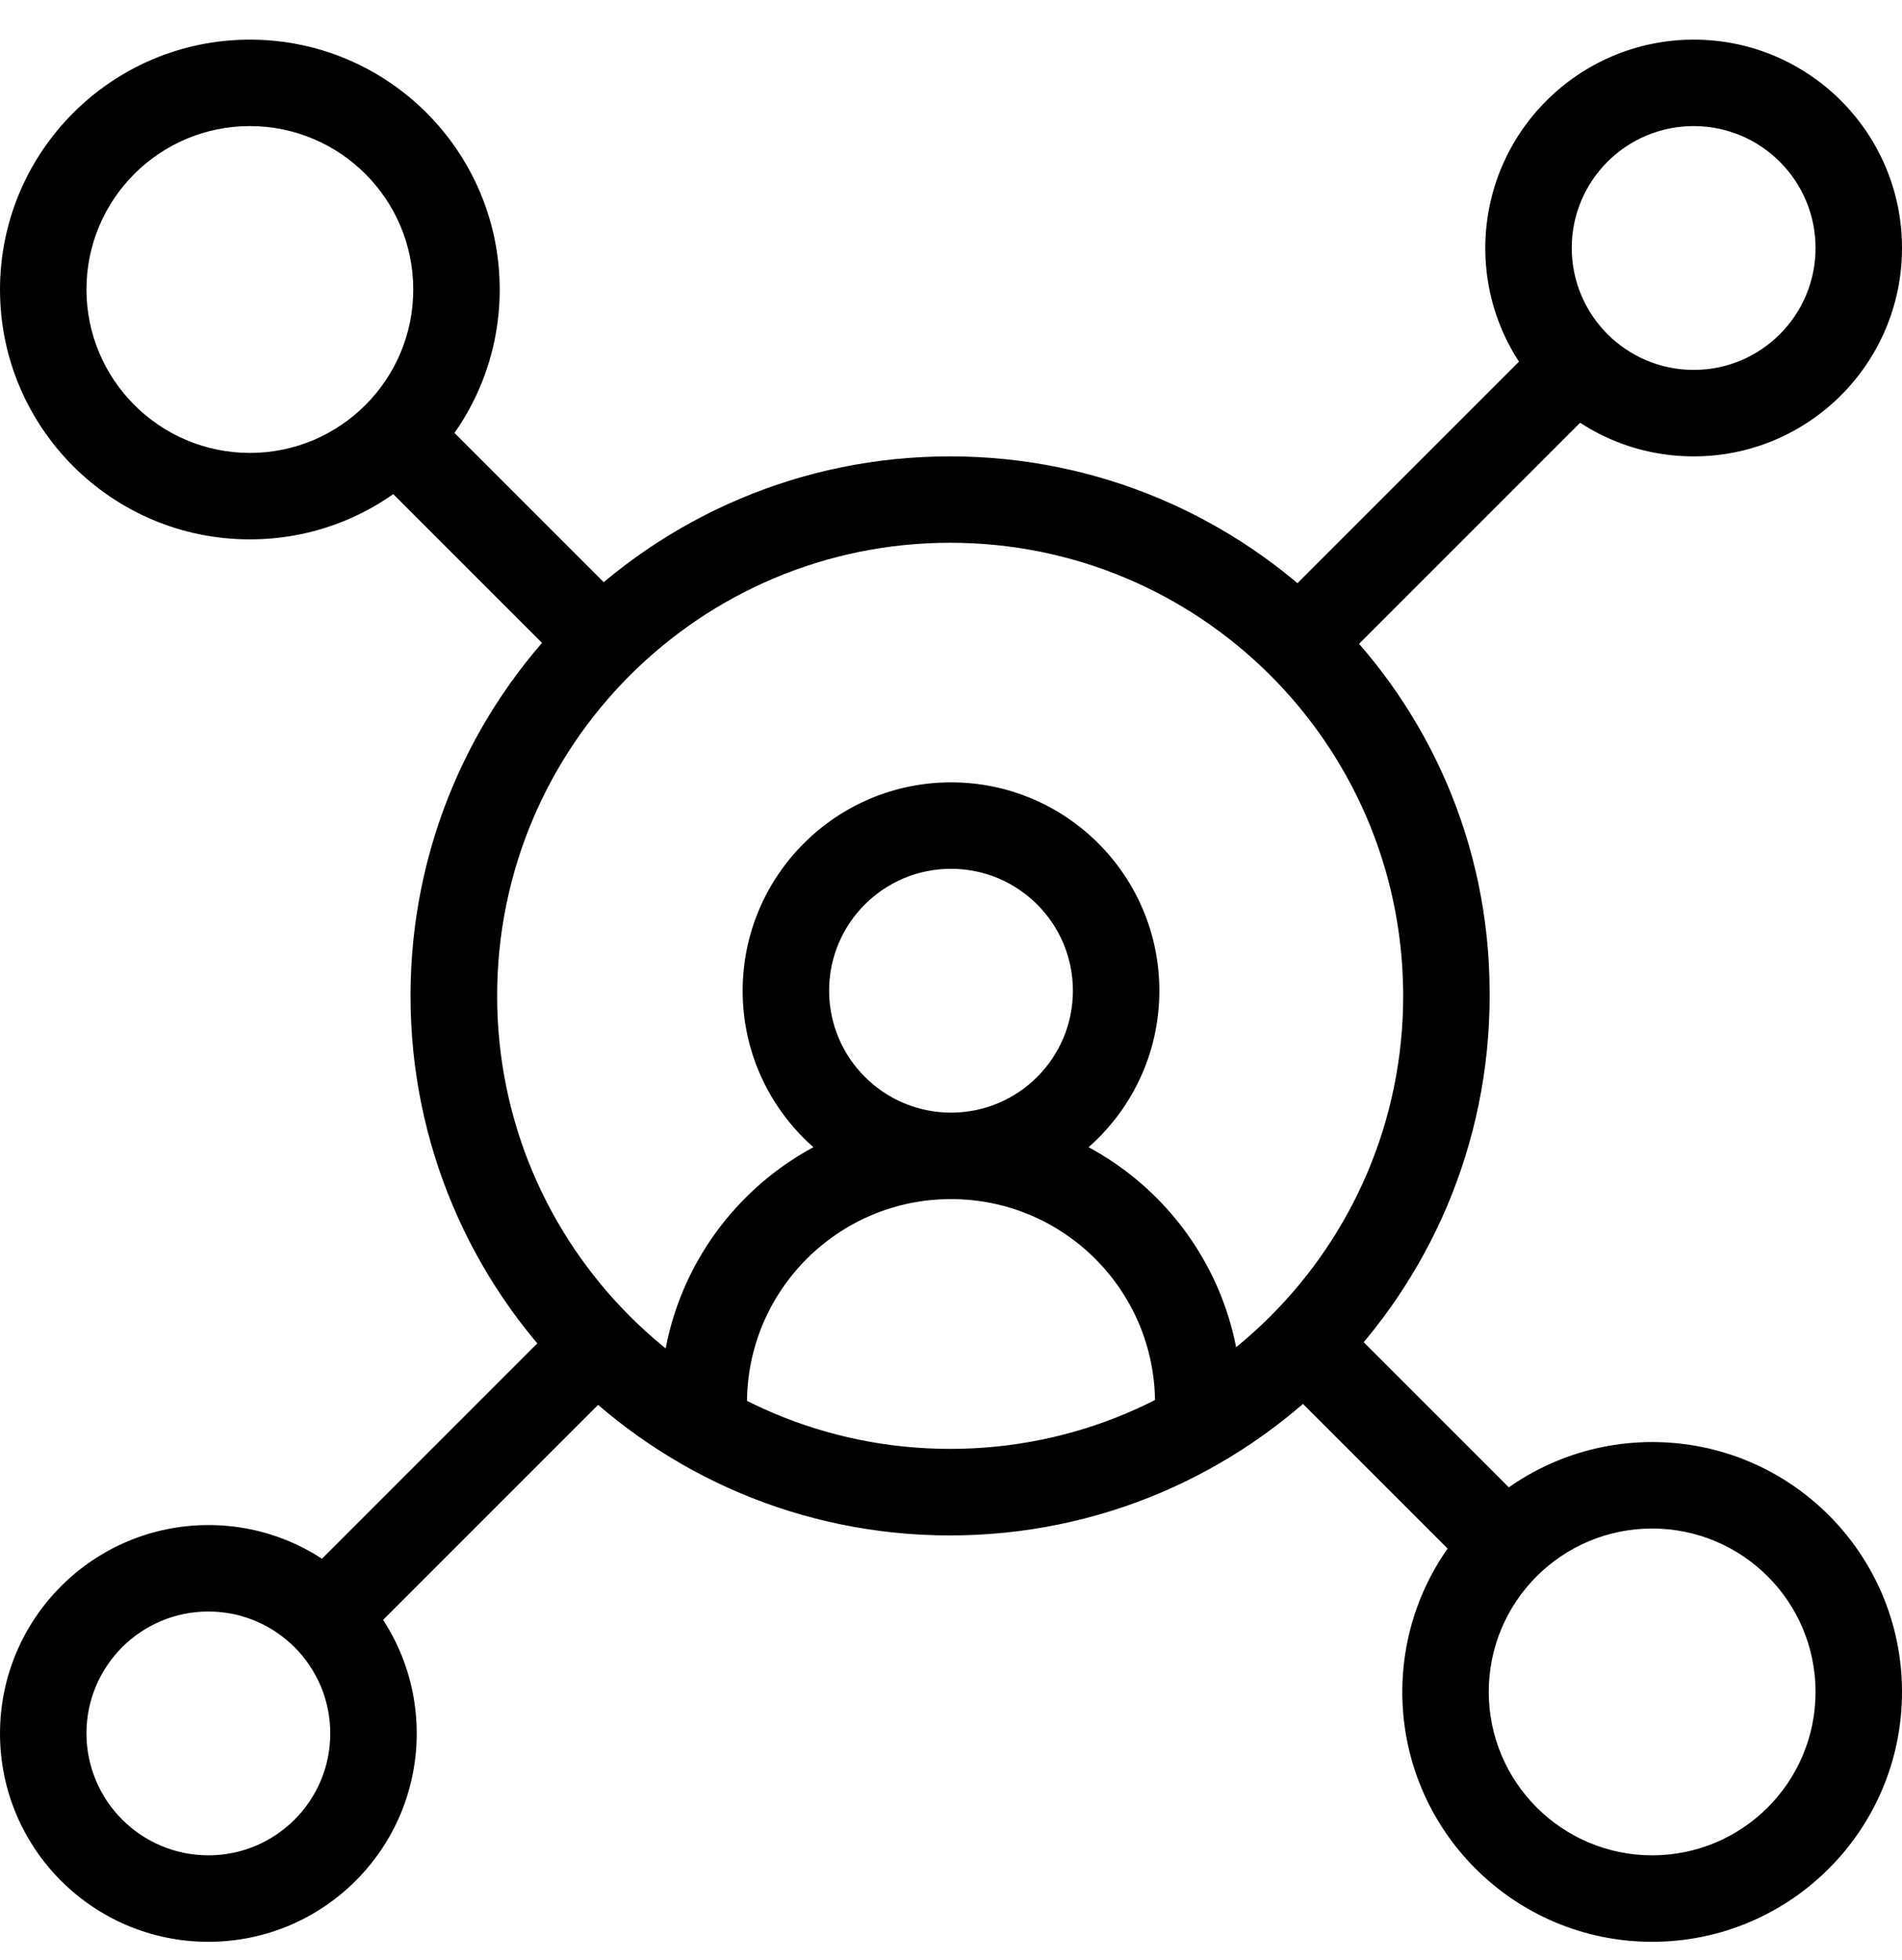<svg viewBox="0 0 1024 1054.968" xmlns="http://www.w3.org/2000/svg"><path d="m512 421.158c61.952 0 112.175 50.222 112.175 112.175s-50.222 112.175-112.175 112.175c-61.952 0-112.175-50.222-112.175-112.175.08-61.92 50.254-112.095 112.167-112.175zm0 177.804c36.246 0 65.63-29.383 65.63-65.63s-29.384-65.628-65.63-65.628-65.63 29.383-65.63 65.63c.054 36.224 29.405 65.575 65.625 65.628zm156.393 156.393h-46.545c0-60.667-49.18-109.847-109.847-109.847s-109.846 49.18-109.846 109.847h-46.545c0-86.373 70.018-156.393 156.392-156.393s156.393 70.02 156.393 156.393zm243.432-734.022c61.952 0 112.175 50.222 112.175 112.175s-50.222 112.175-112.175 112.175c-61.952 0-112.175-50.222-112.175-112.175.08-61.92 50.254-112.095 112.167-112.175zm0 177.804c36.246 0 65.63-29.383 65.63-65.63s-29.385-65.627-65.631-65.627-65.63 29.382-65.63 65.628c.054 36.225 29.405 65.576 65.625 65.63h.005zm-799.65 621.847c61.952 0 112.175 50.222 112.175 112.175s-50.222 112.174-112.175 112.174c-61.952.001-112.175-50.221-112.175-112.173.08-61.92 50.254-112.096 112.167-112.176h.008zm0 177.804c36.246 0 65.63-29.383 65.63-65.63s-29.384-65.628-65.63-65.628-65.63 29.383-65.63 65.63c.054 36.224 29.405 65.575 65.625 65.628zm777.31-222.488c74.29 0 134.515 60.225 134.515 134.516s-60.225 134.516-134.516 134.516c-74.29 0-134.516-60.225-134.516-134.516.08-74.26 60.257-134.437 134.51-134.516zm0 222.488c48.584 0 87.97-39.386 87.97-87.97s-39.386-87.972-87.97-87.972c-48.586 0-87.972 39.386-87.972 87.97.053 48.565 39.407 87.92 87.966 87.972h.004zm-754.971-977.455c74.292 0 134.517 60.225 134.517 134.516s-60.225 134.515-134.516 134.515c-74.289.001-134.515-60.224-134.515-134.514.08-74.26 60.257-134.44 134.51-134.518h.007zm0 222.487c48.586 0 87.972-39.386 87.972-87.97s-39.386-87.972-87.97-87.972c-48.586 0-87.972 39.386-87.972 87.97.053 48.565 39.407 87.92 87.966 87.972h.006zm56.508 643.445-32.908-32.908 148.946-148.945 32.908 32.908zm525.964-525.965-32.908-32.907 148.945-148.945 32.908 32.908zm-205.546 465.27c-160.4-.01-290.428-130.042-290.428-290.445 0-160.408 130.036-290.444 290.444-290.444 80.19 0 152.787 32.498 205.345 85.04 52.338 51.67 84.855 123.313 85.178 202.55v.06c.008.79.012 1.72.012 2.654 0 160.473-130.08 290.564-290.547 290.583h-.002zm0-534.39c-134.655.06-243.792 109.235-243.792 243.9 0 134.7 109.197 243.897 243.898 243.897s243.898-109.197 243.898-243.897c0-.868-.005-1.735-.014-2.6v.132c-1.394-133.636-110.05-241.43-243.885-241.43h-.11.005zm282.905 556.452-110.313-110.312 32.954-32.955 110.314 110.313zm-487.33-487.33-110.315-110.315 32.955-32.954 110.313 110.313z"/></svg>
